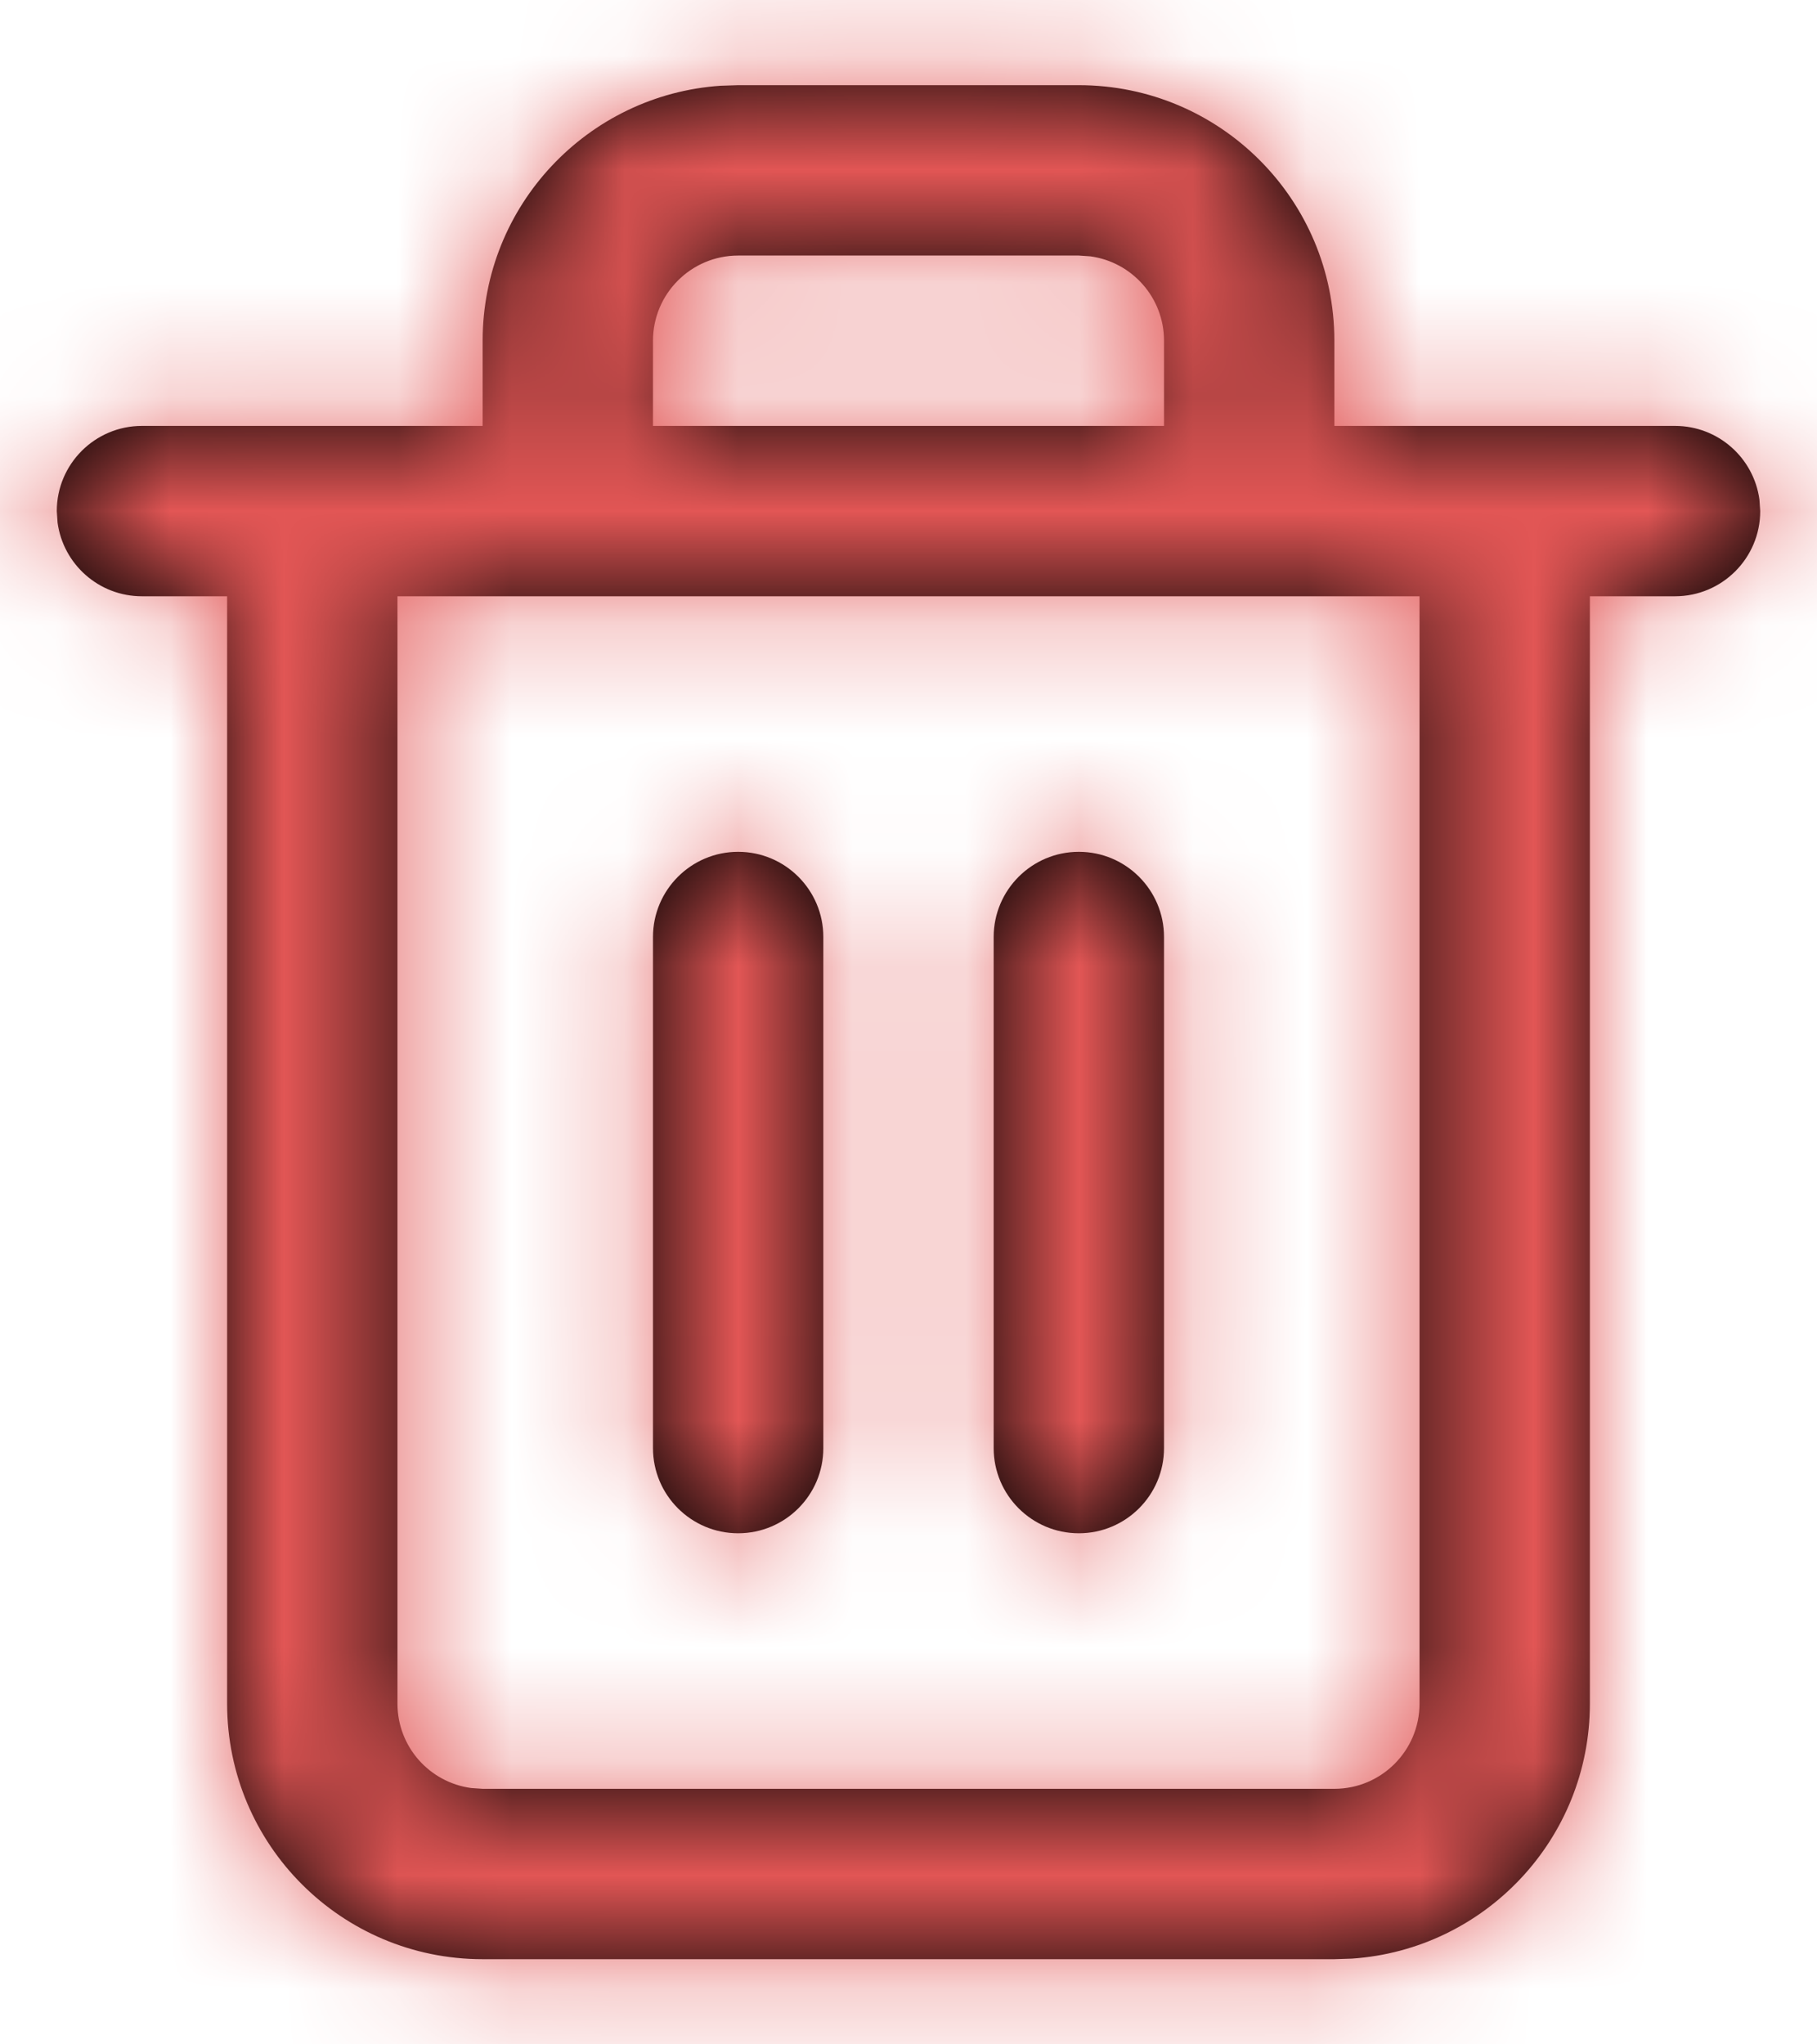 <?xml version="1.0" encoding="UTF-8"?>
<svg width="16px" height="18px" viewBox="0 0 16 18" version="1.1" xmlns="http://www.w3.org/2000/svg" xmlns:xlink="http://www.w3.org/1999/xlink">
    <!-- Generator: Sketch 64 (93537) - https://sketch.com -->
    <title>Icon / Fingerprint / Rounded</title>
    <desc>Created with Sketch.</desc>
    <defs>
        <path d="M10.5,0.75 C11.743,0.75 12.75,1.757 12.75,3 L12.75,3 L12.75,3.75 L15.75,3.75 C16.13,3.75 16.443,4.032 16.493,4.398 L16.5,4.5 C16.5,4.914 16.164,5.25 15.75,5.25 L15.75,5.25 L15,5.25 L15,15 C15,16.191 14.075,17.166 12.904,17.245 L12.75,17.25 L5.25,17.25 C4.007,17.25 3,16.243 3,15 L3,15 L3,5.25 L2.25,5.25 C1.87,5.25 1.557,4.968 1.507,4.602 L1.5,4.5 C1.5,4.086 1.836,3.75 2.25,3.75 L2.25,3.75 L5.25,3.75 L5.25,3 C5.25,1.809 6.175,0.834 7.346,0.755 L7.5,0.75 Z M13.5,5.25 L4.5,5.25 L4.5,15 C4.5,15.38 4.782,15.693 5.148,15.743 L5.25,15.75 L12.75,15.75 C13.164,15.75 13.5,15.414 13.5,15 L13.5,15 L13.5,5.25 Z M7.5,7.5 C7.914,7.5 8.25,7.836 8.25,8.25 L8.25,8.25 L8.25,12.75 C8.25,13.164 7.914,13.5 7.5,13.5 C7.086,13.5 6.75,13.164 6.75,12.75 L6.75,12.75 L6.75,8.25 C6.75,7.836 7.086,7.5 7.5,7.5 Z M10.5,7.5 C10.914,7.5 11.25,7.836 11.25,8.25 L11.25,8.25 L11.25,12.75 C11.25,13.164 10.914,13.5 10.5,13.5 C10.086,13.5 9.75,13.164 9.75,12.75 L9.75,12.75 L9.75,8.25 C9.75,7.836 10.086,7.5 10.5,7.5 Z M10.5,2.25 L7.5,2.25 C7.086,2.25 6.75,2.586 6.75,3 L6.75,3 L6.75,3.75 L11.25,3.75 L11.25,3 C11.25,2.62 10.968,2.307 10.602,2.257 L10.5,2.25 Z" id="path-1"></path>
    </defs>
    <g id="Symbols" stroke="none" stroke-width="1" fill="none" fill-rule="evenodd">
        <g id="Chart-/-Active-Orders" transform="translate(-16, -78)">
            <g id="trash-2" transform="translate(15, 78)">
                <mask id="mask-2" fill="white">
                    <use xlink:href="#path-1"></use>
                </mask>
                <use id="Combined-Shape" fill="#000000" fill-rule="nonzero" xlink:href="#path-1"></use>
                <g id="Color-/-Red" mask="url(#mask-2)" fill="#E25655" fill-rule="evenodd">
                    <rect id="Rectangle" x="0" y="0" width="18" height="18"></rect>
                </g>
            </g>
        </g>
    </g>
</svg>